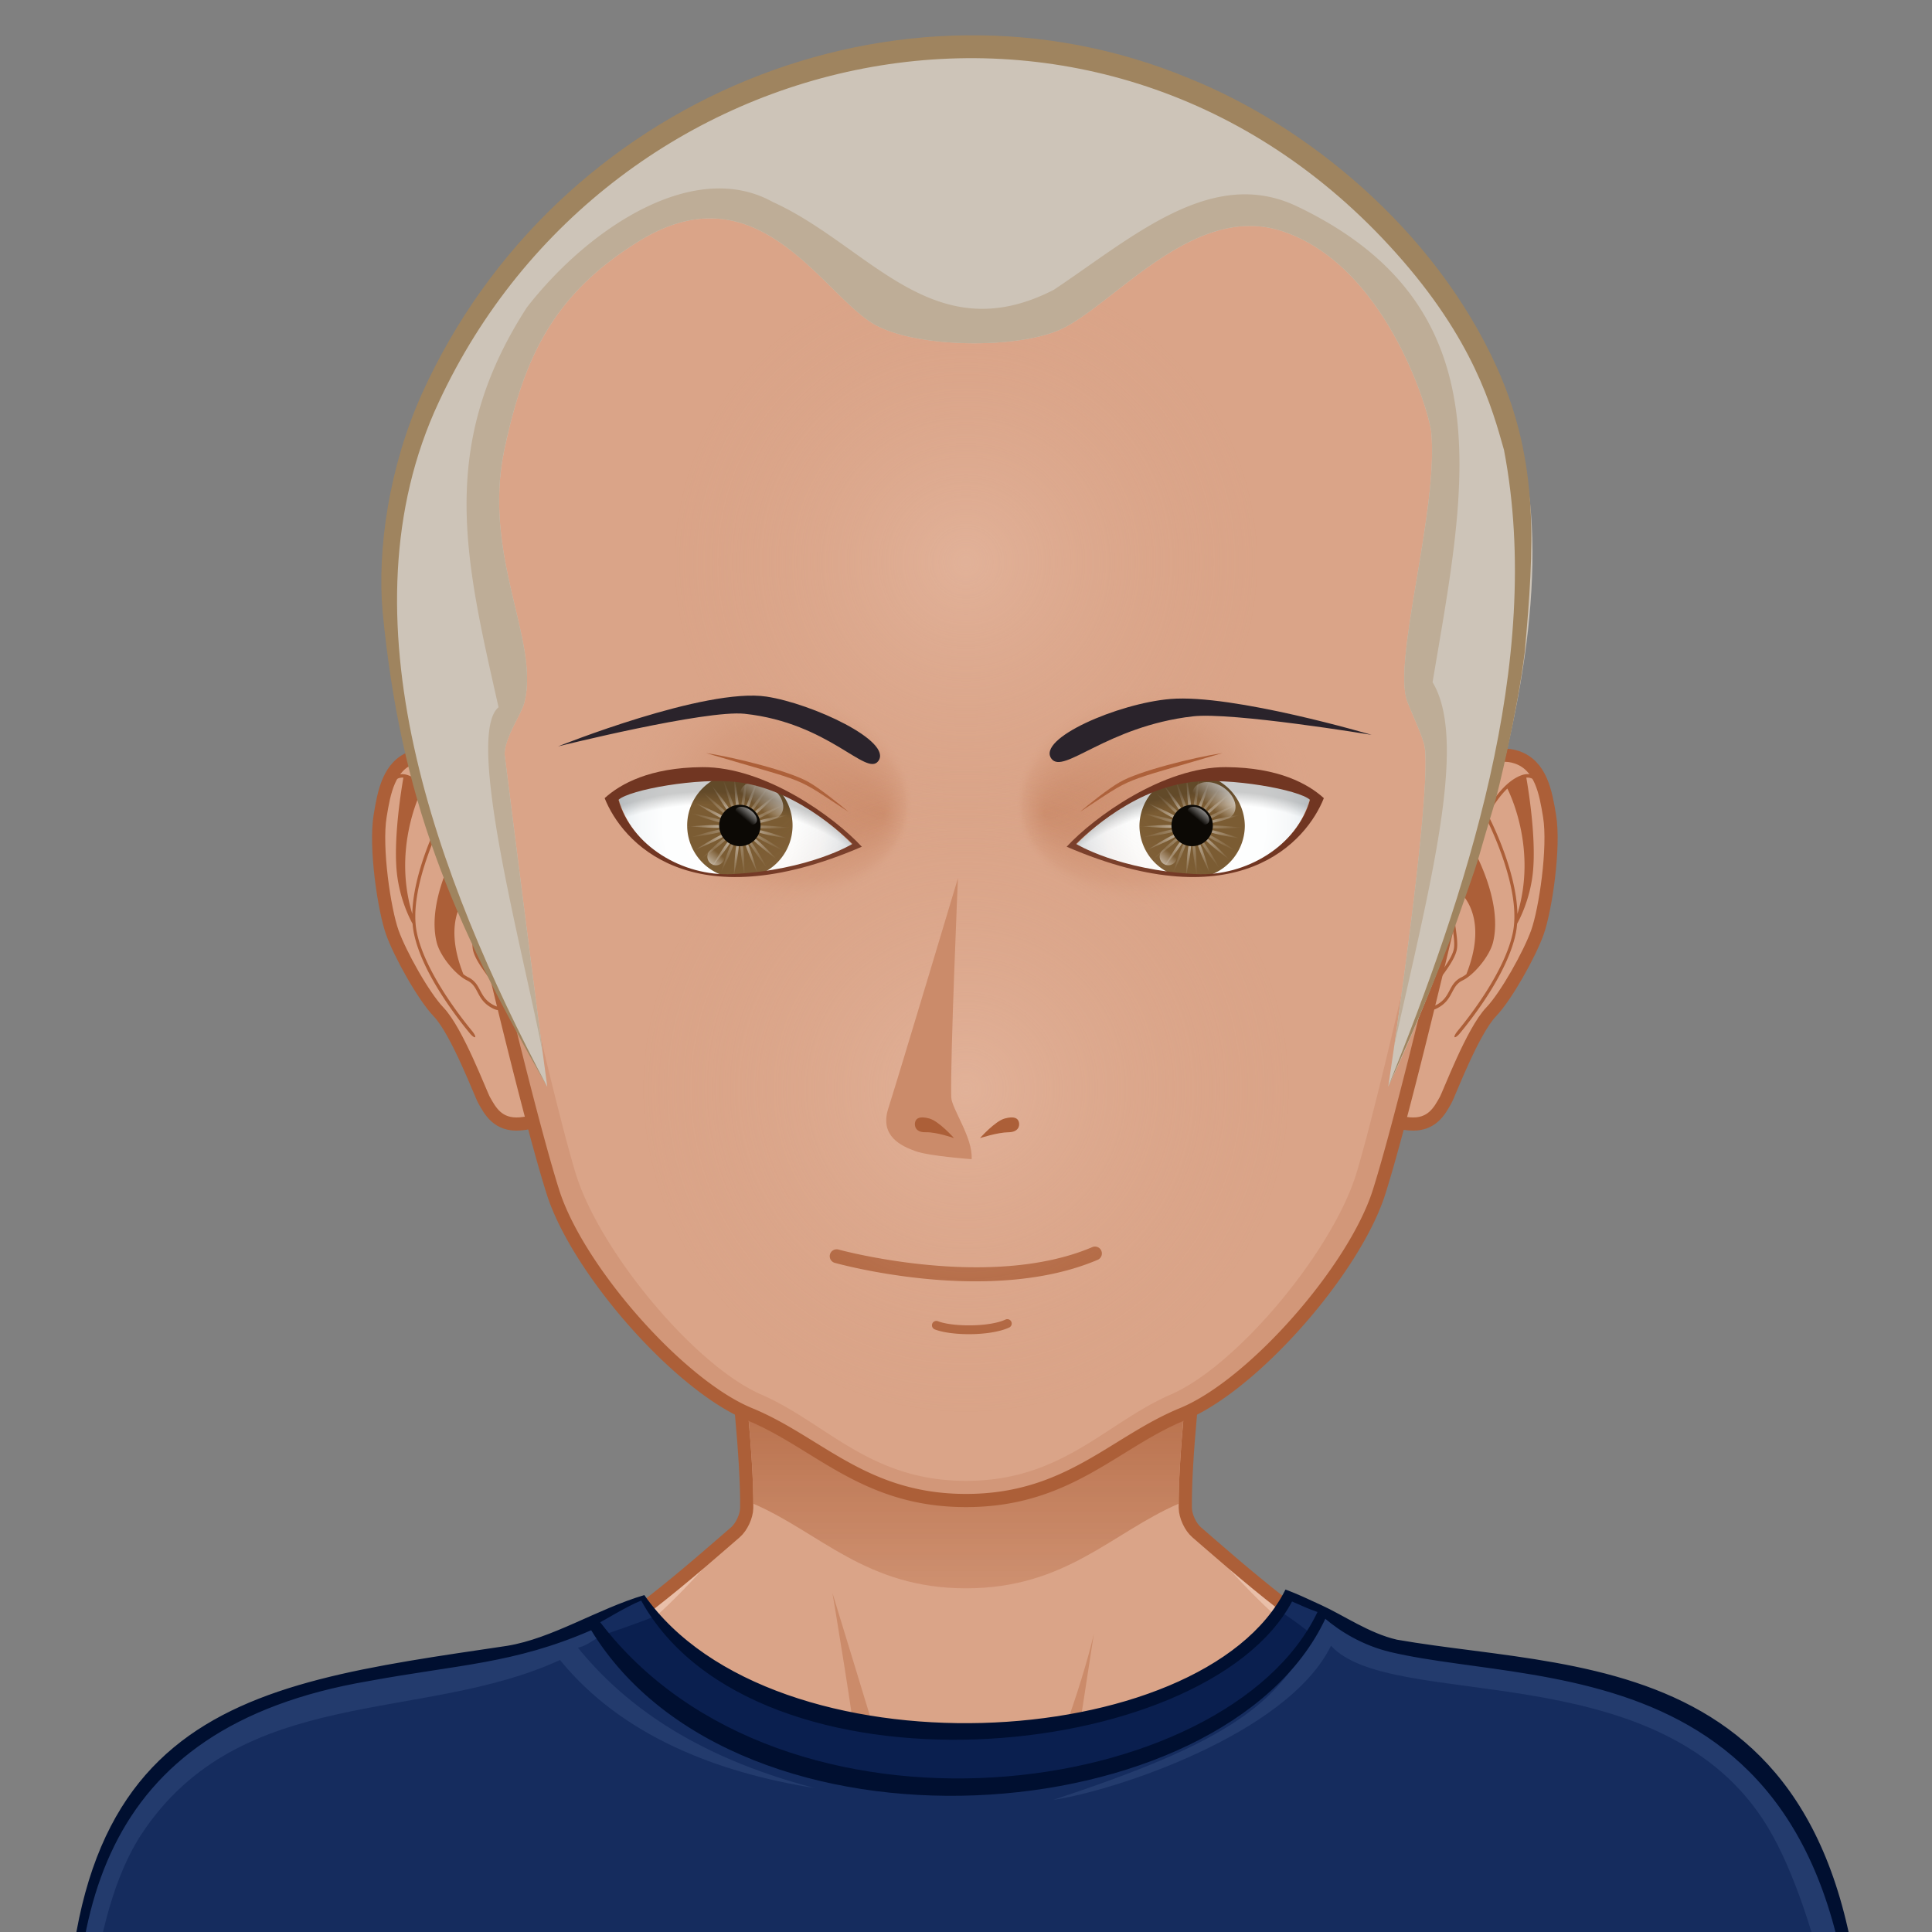 <svg xmlns="http://www.w3.org/2000/svg" viewBox="-10 -10 220 220" style="overflow:hidden!important"><rect x="-10" y="-10" width="220" height="220" fill="#808080" stroke="none"/><defs><radialGradient id="c" cx="-568.659" cy="-521.042" r="59.751" gradientTransform="matrix(.096 -.025 .025 .096 141.281 119.99)" gradientUnits="userSpaceOnUse" class="svga-on-canvas-eyesiris-gradient-left-1"><stop stop-color="#fff" offset="0"/><stop stop-opacity="0" stop-color="#fff" offset="1"/></radialGradient><radialGradient id="r" cx="100" cy="114" r="41" gradientUnits="userSpaceOnUse" class="svga-on-canvas-facehighlight-gradient-single-0"><stop stop-opacity=".5" stop-color="#e9bfa9" offset="0"/><stop stop-opacity="0" stop-color="#daa488" offset=".9"/></radialGradient><radialGradient id="l" cx="-582.833" cy="-519.102" r="59.747" gradientTransform="matrix(.099 .001 -.001 .099 183.113 135.986)" gradientUnits="userSpaceOnUse" class="svga-on-canvas-eyesiris-gradient-right-2"><stop stop-color="#fff" offset="0"/><stop stop-opacity="0" stop-color="#fff" offset="1"/></radialGradient><radialGradient id="b" cx="126.452" cy="84.563" r="15.179" gradientTransform="matrix(-.915 .048 .052 .999 184.433 -6.601)" gradientUnits="userSpaceOnUse" class="svga-on-canvas-eyesback-gradient-left-0"><stop stop-color="#fff" offset="0"/><stop stop-color="#fdfefe" offset=".544"/><stop stop-color="#f6f8f9" offset=".74"/><stop stop-color="#eaeff2" offset=".879"/><stop stop-color="#d9e3e8" offset=".992"/><stop stop-color="#d8e2e7" offset="1"/></radialGradient><radialGradient id="j" cx="126.017" cy="84.585" r="15.179" gradientTransform="matrix(.915 .048 -.052 .999 15.567 -6.601)" gradientUnits="userSpaceOnUse" class="svga-on-canvas-eyesback-gradient-right-0"><stop stop-color="#fff" offset="0"/><stop stop-color="#fdfefe" offset=".544"/><stop stop-color="#f6f8f9" offset=".74"/><stop stop-color="#eaeff2" offset=".879"/><stop stop-color="#d9e3e8" offset=".992"/><stop stop-color="#d8e2e7" offset="1"/></radialGradient><radialGradient id="h" cx="122.781" cy="80.48" fx="136.429" fy="80.114" r="16.914" gradientTransform="matrix(.99 .141 .108 -.761 -53.062 124.379)" gradientUnits="userSpaceOnUse" class="svga-on-canvas-eyesfront-gradient-left-3"><stop stop-color="#cb8b6a" offset="0"/><stop stop-opacity=".3" stop-color="#cb8b6a" offset=".7"/><stop stop-opacity="0" stop-color="#daa488" offset="1"/></radialGradient><radialGradient id="i" cx="70.049" cy="105.782" r="29.51" gradientTransform="translate(-1.941 1.255) scale(1.034)" gradientUnits="userSpaceOnUse" class="svga-on-canvas-eyesfront-gradient-left-4"><stop stop-opacity="0" offset=".95"/><stop stop-opacity=".2" offset="1"/></radialGradient><radialGradient id="p" cx="122.382" cy="80.48" fx="136.03" fy="80.114" r="16.914" gradientTransform="matrix(-.99 .141 -.108 -.761 252.267 124.435)" gradientUnits="userSpaceOnUse" class="svga-on-canvas-eyesfront-gradient-right-3"><stop stop-color="#cb8b6a" offset="0"/><stop stop-opacity=".3" stop-color="#cb8b6a" offset=".7"/><stop stop-opacity="0" stop-color="#daa488" offset="1"/></radialGradient><radialGradient id="q" cx="70.436" cy="105.782" r="29.51" gradientTransform="matrix(-1.034 0 0 1.034 201.941 1.255)" gradientUnits="userSpaceOnUse" class="svga-on-canvas-eyesfront-gradient-right-4"><stop stop-opacity="0" offset=".95"/><stop stop-opacity=".2" offset="1"/></radialGradient><radialGradient id="s" cx="100" cy="54" r="37" gradientUnits="userSpaceOnUse" class="svga-on-canvas-facehighlight-gradient-single-1"><stop stop-opacity=".5" stop-color="#e9bfa9" offset="0"/><stop stop-opacity="0" stop-color="#daa488" offset=".9"/></radialGradient><radialGradient id="d" cx="-582.838" cy="-519.099" r="59.745" gradientTransform="matrix(.099 .001 -.001 .099 131.113 135.986)" gradientUnits="userSpaceOnUse" class="svga-on-canvas-eyesiris-gradient-left-2"><stop stop-color="#fff" offset="0"/><stop stop-opacity="0" stop-color="#fff" offset="1"/></radialGradient><radialGradient id="k" cx="-568.654" cy="-521.042" r="59.752" gradientTransform="matrix(.096 -.025 .025 .096 193.28 119.99)" gradientUnits="userSpaceOnUse" class="svga-on-canvas-eyesiris-gradient-right-1"><stop stop-color="#fff" offset="0"/><stop stop-opacity="0" stop-color="#fff" offset="1"/></radialGradient><linearGradient id="f" x1="127.212" y1="82.296" x2="126.463" y2="83.189" gradientTransform="translate(-52)" gradientUnits="userSpaceOnUse" class="svga-on-canvas-eyesiris-gradient-left-6"><stop stop-color="#fff" offset="0"/><stop stop-opacity="0" stop-color="#fff" offset="1"/></linearGradient><linearGradient id="g" x1="129.636" y1="79.822" x2="127.91" y2="81.879" gradientTransform="translate(-52)" gradientUnits="userSpaceOnUse" class="svga-on-canvas-eyesiris-gradient-left-7"><stop stop-color="#fff" offset="0"/><stop stop-opacity="0" stop-color="#fff" offset="1"/></linearGradient><linearGradient id="e" x1="122.67" y1="88.268" x2="123.606" y2="87.152" gradientTransform="translate(-52)" gradientUnits="userSpaceOnUse" class="svga-on-canvas-eyesiris-gradient-left-5"><stop stop-color="#fff" offset="0"/><stop stop-opacity="0" stop-color="#fff" offset="1"/></linearGradient><linearGradient id="a" x1="100" y1="171" x2="100" y2="127" gradientUnits="userSpaceOnUse" class="svga-on-canvas-chinshadow-gradient-single-0"><stop stop-opacity=".8" stop-color="#cb8b6a" offset="0"/><stop stop-color="#ac5f38" offset=".7"/></linearGradient><linearGradient id="m" x1="122.67" y1="88.268" x2="123.606" y2="87.152" gradientUnits="userSpaceOnUse" class="svga-on-canvas-eyesiris-gradient-right-5"><stop stop-color="#fff" offset="0"/><stop stop-opacity="0" stop-color="#fff" offset="1"/></linearGradient><linearGradient id="n" x1="127.212" y1="82.296" x2="126.463" y2="83.189" gradientUnits="userSpaceOnUse" class="svga-on-canvas-eyesiris-gradient-right-6"><stop stop-color="#fff" offset="0"/><stop stop-opacity="0" stop-color="#fff" offset="1"/></linearGradient><linearGradient id="o" x1="129.636" y1="79.822" x2="127.91" y2="81.879" gradientUnits="userSpaceOnUse" class="svga-on-canvas-eyesiris-gradient-right-7"><stop stop-color="#fff" offset="0"/><stop stop-opacity="0" stop-color="#fff" offset="1"/></linearGradient></defs><path d="M100.5 100.5h-1v-1h1v1z" fill="#cdc4b8"/><path d="M195.417 199.778c-2.196-4.746-8.195-11.779-14.86-13.722-8.239-2.403-26.837-5.308-33.733-6.923-5.528-1.296-16.662-11.294-20.564-14.65-.7-.6-1.273-1.839-1.287-2.76-.139-10.864 4.195-39.724 4.195-39.724H70.833s4.334 28.859 4.193 39.724c-.011.921-.587 2.16-1.285 2.76-3.902 3.356-15.036 13.354-20.564 14.65-6.897 1.615-25.495 4.619-33.733 7.022-6.667 1.942-12.664 8.876-14.86 13.622-3.708 8.008-4.584 22.5-4.584 35h200c0-12.499-.877-26.991-4.583-34.999z" fill="#daa488"/><path d="M159.156 184.058c24.342 3.542 34.586 8.708 37.794 50.721H200c0-12.5-.877-26.992-4.583-35-2.196-4.746-8.195-11.779-14.86-13.722-8.239-2.403-26.837-5.308-33.733-6.923-5.528-1.296-18.242-12.069-21.643-16.35 3.36 4.704 12.791 15.605 21.054 18.46 3.953 1.366 7.245 1.988 12.921 2.814zm-105.39-2.814c8.263-2.854 17.693-13.756 21.054-18.46-3.4 4.28-16.114 15.054-21.643 16.35-6.896 1.615-25.494 4.619-33.733 7.022-6.665 1.942-12.664 8.876-14.86 13.622-3.706 8.008-4.583 22.5-4.583 35h3.05c3.188-41.744 13.475-47.183 37.794-50.721 5.675-.825 8.968-1.447 12.921-2.813z" fill="#e9bfa9"/><path d="M95.646 197.62s-5.074-1.609-7.083-2.379c-10.449-4.009-44.395-6.607-44.395-6.607s35.754 1.419 43.644 2.779c-.458-4.767-3.017-20.004-3.017-20.004s5.149 16.815 6.409 21.057c.674 2.268 4.442 5.154 4.442 5.154zm10.799-1.342c-.089.073-.191.168-.302.268.113-.085.215-.174.302-.268zm-10.799 1.342s2.893 2.992 4.347 3.03c1.91.051 4.828-2.899 6.151-4.104-1.265.957-4.159 1.391-5.31 1.436-1.33.051-5.188-.362-5.188-.362zm21.018-7.519c-1.545.248-4.386.789-4.386.789l2.287-14.89c-.646 3.071-4.474 16.211-8.12 20.278 1.91-1.616 6.158-2.391 8.324-2.704 10.236-1.484 10.232-1.483 41.062-4.94 0 0-29.071-.155-39.167 1.467z" fill="#cb8b6a"/><path d="M195.417 199.778c-2.196-4.746-8.195-11.779-14.86-13.722-8.239-2.403-26.837-5.308-33.733-6.923-5.528-1.296-16.662-11.294-20.564-14.65-.7-.6-1.273-1.839-1.287-2.76-.139-10.864 4.195-39.724 4.195-39.724H70.833s4.334 28.859 4.193 39.724c-.011.921-.587 2.16-1.285 2.76-3.902 3.356-15.036 13.354-20.564 14.65-6.897 1.615-25.495 4.619-33.733 7.022-6.667 1.942-12.664 8.876-14.86 13.622-3.708 8.008-4.584 22.5-4.584 35h200c0-12.499-.877-26.991-4.583-34.999z" fill="none" stroke="#ac5f38" stroke-width="1.5"/><g><path d="M100.002 170.866c11.391 0 16.629-6.36 24.218-9.638-.008-7.932 2.039-23.933 3.282-32.907-16.136-1.852-38.871-1.852-55.006.001 1.243 8.973 3.29 24.972 3.281 32.903 7.593 3.277 12.831 9.641 24.225 9.641z" fill="url(#a)"/></g><g><path d="M111.806 235.888c-19.135 0-41.455-.074-68.233-.229l-23.679-.128c-14.298-.078-15.141-.094-16.887-.094l-4.899.007c-4.571-41.875 14.41-52.87 43.762-56.708 7.789-1.097 15.449-3.097 21.459-6.972 16.327 22.243 64.811 17.562 73.103-.629 1.39.53 2.539 1.215 3.977 1.734 4.666 3.433 11.072 5.836 17.628 6.199 26.008 1.441 44.419 12.996 44.057 54.64.003.165.004 1.175-.013 1.49-12.513 0-17.206.121-27.034.262-13.331.19-29.923.427-63.229.427l-.012.001z" fill="#152c5e"/><path d="M201.055 234.64c-.41-7.385-4.064-28.058-10.36-37.541-12.482-18.805-42.26-12.206-49.132-19.693-4.986 10.159-24.975 16.595-31.594 17.54 19.181-6.36 27.237-10.959 30.42-21.87 6.405 8.33 41.074 1.971 54.717 24.331 3.995 6.547 7.794 27.386 5.949 37.233zM55.811 177.628c1.357-.315 2.034-1.249 3.381-1.614l-1.426-1.891c-9.049 7.052-42.909 2.645-54.519 24.036-3.659 6.741-6.127 22.788-4.192 36.439.537-8.384.799-26.314 7.095-35.798 11.324-17.06 31.974-12.553 47.619-19.775 6.983 8.6 17.888 12.828 28.984 14.577-13.921-3.631-21.903-9.762-26.942-15.974z" fill="#233b6d"/><path d="M135.31 173.244c-5.532 11.514-47.35 24.923-70.93.879-1.466.622-5.852 2.112-5.852 2.112 17.176 23.386 67.511 23.534 80.909-.114-.059-.023-2.765-2.185-4.127-2.877z" fill="#0a1f4f"/><path d="M136.38 171.002c-9.413 18.822-58.397 21.485-73.012.632-5.337 1.578-10.469 4.941-15.636 5.782-30.92 4.605-53.778 6.919-49.732 58.136 9.94 0-6.611-.065 45.571.215 123.59.71 119.562-.461 158.606-.461.029-.14.015-1.452.021-1.596 2.096-56.436-30.852-53.104-53.12-56.995-3.144-.718-6.066-2.773-8.635-3.945-1.419-.649-2.625-1.232-4.063-1.768zm-73.366 1.263c12.974 23.392 64.219 18.699 74.113.101 1.2.504 1.507.704 2.898 1.197-10.248 21.489-60.942 28.337-81.677 1.163.146-.041 3.204-1.913 4.666-2.461zM-.845 234.778c-2.421-26.431 1.797-48.043 32.78-53.345 10.276-1.896 16.557-1.962 25.384-5.794 16.763 27.405 72.098 23.158 83.598-1.305 1.652 1.409 4.228 3.03 7.405 3.785 18.098 4.299 54.838-.894 52.898 56.658-54.057-.702-98.865-2.344-202.065.001z" fill="#000f30"/></g><g><path d="M47.001 83.231c-1.376-2.453-5.638-8.48-9.98-7.003-2.749.935-3.293 3.993-3.735 6.693-.588 3.591.471 10.694 1.389 13.26.881 2.467 3.533 7.23 5.264 9.045 2.13 2.225 4.775 9.324 5.194 10.061.66 1.162 1.536 2.911 4.122 2.692 2.853-.244 4.584-1.85 5.856-2.121 3.142-.666-4.529-26.242-8.11-32.627z" fill="#daa488" stroke="#ac5f38" stroke-width="1.5"/><path d="M44.197 98.104c-.132-.581.007-1.56.142-2.504.124-.861.24-1.675.169-2.251-.267-2.154-1.773-6.249-2.757-8.467-1.132-2.554-2.963-5.77-5.262-6.599-.95-.343-1.575.067-1.938.484-.266.305-.325.665-.238.707.086.042.285-.254.572-.535a1.3 1.3 0 0 1 1.051-.385c-.19 1.073-1.167 6.883-.744 10.845.333 3.115 1.593 5.442 1.79 5.791.029.367.077.726.148 1.075.929 4.547 4.971 9.717 6.378 11.409.259.313.531.497.598.423.066-.076-.094-.387-.353-.7-1.388-1.679-5.391-6.831-6.289-11.218-.952-4.656 2.318-11.556 3.048-13.017.371.685.687 1.344.93 1.893.19.431.402.936.619 1.479-.429.762-3.434 6.32-2.338 10.767.406 1.641 2.235 3.755 3.447 4.333.667.32.919.797 1.209 1.349.336.64.718 1.365 1.828 1.892.225.108.429.151.61.151.313 0 .551-.135.725-.293.018.28.017.64.009.97-.012.431.042.783.137.791.094.008.196-.332.207-.76.016-.526.013-1.177-.072-1.488-.248-.917-1.008-1.953-1.813-3.048-.789-1.082-1.607-2.195-1.813-3.094zm-7.247-4.031c-2.177-7.139.656-13.3 1.144-14.28.85.822 1.6 1.919 2.21 2.995-.444.858-3.263 6.483-3.354 11.285zm9.391 10.442c-1.004-.475-1.339-1.115-1.666-1.733-.293-.559-.598-1.136-1.369-1.505a3.595 3.595 0 0 1-.542-.343c-2.486-6.263.272-9.001.963-9.562.211.766.369 1.468.439 2.031.063.517-.052 1.339-.167 2.134-.142.985-.286 2.004-.137 2.664.226.982 1.069 2.131 1.884 3.242.723.986 1.466 2.003 1.721 2.832-.108.164-.45.561-1.126.24z" fill="#ac5f38"/><path d="M152.736 83.231c1.377-2.453 5.639-8.48 9.98-7.003 2.75.935 3.293 3.993 3.736 6.693.588 3.591-.471 10.694-1.389 13.26-.881 2.467-3.533 7.23-5.266 9.045-2.129 2.225-4.775 9.324-5.193 10.061-.658 1.162-1.535 2.911-4.121 2.692-2.854-.244-4.584-1.85-5.857-2.121-3.142-.666 4.53-26.242 8.11-32.627z" fill="#daa488" stroke="#ac5f38" stroke-width="1.5"/><path d="M153.727 101.196c-.805 1.096-1.564 2.131-1.813 3.048-.086.311-.088.962-.072 1.488.012.428.113.768.207.76s.148-.36.137-.791c-.008-.331-.008-.69.01-.97.174.158.412.293.725.293.182 0 .385-.043.609-.151 1.109-.526 1.492-1.252 1.828-1.892.289-.552.543-1.028 1.209-1.349 1.213-.578 3.041-2.692 3.447-4.333 1.096-4.447-1.908-10.005-2.338-10.767.217-.544.43-1.049.619-1.479a27.35 27.35 0 0 1 .93-1.893c.73 1.46 4 8.361 3.049 13.017-.896 4.387-4.9 9.539-6.289 11.218-.258.313-.418.624-.352.7.066.074.338-.109.598-.423 1.406-1.692 5.449-6.862 6.379-11.409.07-.35.117-.708.146-1.075.197-.349 1.459-2.676 1.791-5.791.422-3.961-.555-9.772-.744-10.845.473-.042.814.156 1.051.385.287.281.486.577.572.535.086-.042.027-.402-.238-.707-.363-.417-.988-.827-1.938-.484-2.299.83-4.131 4.045-5.262 6.599-.984 2.218-2.49 6.313-2.758 8.467-.072.576.045 1.39.17 2.251.135.945.273 1.924.141 2.504-.205.901-1.023 2.014-1.814 3.094zm5.707-18.409c.611-1.075 1.361-2.173 2.211-2.995.488.98 3.32 7.141 1.145 14.28-.093-4.801-2.911-10.426-3.356-11.285zm-7.164 21.488c.254-.829.998-1.846 1.721-2.832.816-1.111 1.658-2.26 1.885-3.242.148-.66.004-1.679-.137-2.664-.115-.795-.23-1.617-.166-2.134.068-.563.227-1.266.438-2.031.691.561 3.449 3.299.965 9.562-.191.14-.375.263-.543.343-.771.369-1.074.946-1.369 1.505-.326.618-.662 1.258-1.666 1.733-.677.321-1.019-.076-1.128-.24z" fill="#ac5f38"/><path d="M100.002.867C66.384.92 39.082 28.536 39.134 62.56a62.463 62.463 0 0 0 2.002 15.634h.001c.012.054 8.12 35.809 11.82 47.522 2.775 8.787 14.288 21.989 22.398 25.322 7.826 3.217 13.039 9.828 24.646 9.828s16.82-6.611 24.646-9.828c8.11-3.333 19.624-16.535 22.398-25.322 3.7-11.713 11.809-47.468 11.819-47.522h.002a62.422 62.422 0 0 0 2.002-15.634C160.923 28.536 133.62.92 100.002.867z" fill="#daa488"/><path d="M140.727 16.737c10.424 11.164 16.867 26.574 16.844 43.586a65.852 65.852 0 0 1-1.894 15.634h-.001c-.011.054-7.681 35.809-11.18 47.522-2.623 8.788-13.515 21.989-21.184 25.322-7.403 3.216-12.333 9.829-23.31 9.829-10.978 0-15.908-6.613-23.309-9.829-7.671-3.333-18.56-16.534-21.184-25.322-3.5-11.713-11.168-47.468-11.18-47.522h-.001a65.756 65.756 0 0 1-1.894-15.634c-.025-17.011 6.418-32.419 16.84-43.583a61.721 61.721 0 0 0-20.14 45.82 62.463 62.463 0 0 0 2.002 15.634h.001c.012.054 8.12 35.809 11.82 47.522 2.775 8.787 14.288 21.989 22.398 25.322 7.826 3.217 13.039 9.828 24.646 9.828s16.82-6.611 24.646-9.828c8.11-3.333 19.624-16.535 22.398-25.322 3.7-11.713 11.809-47.468 11.819-47.522h.002a62.422 62.422 0 0 0 2.002-15.634 61.707 61.707 0 0 0-20.141-45.823z" fill="#d29779"/><path d="M100.002.867C66.384.92 39.082 28.536 39.134 62.56a62.463 62.463 0 0 0 2.002 15.634h.001c.012.054 8.12 35.809 11.82 47.522 2.775 8.787 14.288 21.989 22.398 25.322 7.826 3.217 13.039 9.828 24.646 9.828s16.82-6.611 24.646-9.828c8.11-3.333 19.624-16.535 22.398-25.322 3.7-11.713 11.809-47.468 11.819-47.522h.002a62.422 62.422 0 0 0 2.002-15.634C160.923 28.536 133.62.92 100.002.867z" fill="none" stroke="#ac5f38" stroke-width="1.5"/><path d="M100.34 141.925c-1.526 0-2.998-.193-3.9-.547a.5.5 0 0 1 .365-.931c1.664.653 5.855.676 7.704-.193a.5.5 0 0 1 .426.904c-1.12.526-2.891.767-4.595.767zm14.685-8.481a.786.786 0 0 0-.618-1.444c-11.666 4.992-28.742.338-28.912.292a.786.786 0 1 0-.422 1.514c.463.128 7.692 2.1 16.034 2.1 4.62-.001 9.578-.605 13.918-2.462z" fill="#ac5f38"/><path d="M60.432 80.957c1.226-1.179 9.091-2.674 13.631-2.075 7.183.947 13 7.285 13 7.285s-4.836 3.083-13.61 3.56c-5.78.315-11.593-3.418-13.021-8.77z" fill="url(#b)"/><path d="M80.25 84a6 6 0 0 1-12 0 6 6 0 0 1 12 0z" fill="#7b5c33"/><path d="m73.328 78.066-.071.009.085.406c-.006-.137-.009-.277-.014-.415zm.013.414c.07 1.972.185 3.729.517 4.364.175-.696-.123-2.43-.517-4.364zm.518 4.365c-.043.167-.108.281-.208.319-.1.038-.226-.006-.368-.103.041.167.037.297-.036.378-.072.081-.201.101-.373.078.113.13.171.249.146.353-.027.104-.134.182-.293.242.159.063.266.141.291.245.025.104-.033.223-.145.352.17-.021.301.001.371.082.071.081.075.212.035.379.141-.097.265-.139.365-.1.101.038.166.152.206.32.081-.152.171-.249.28-.26.104-.014.216.059.329.188.001-.172.037-.299.127-.36.088-.061.219-.049.379.013-.078-.152-.105-.281-.055-.377.05-.095.173-.146.344-.166-.141-.099-.227-.2-.225-.308 0-.108.084-.209.227-.306-.17-.021-.291-.072-.342-.167-.049-.095-.022-.225.058-.377-.162.06-.292.072-.38.011-.089-.061-.125-.188-.125-.36-.112.128-.224.199-.33.185-.108-.014-.199-.108-.278-.261zm.607.075c.479-.535 1.021-2.209 1.57-4.104-.854 1.777-1.569 3.386-1.57 4.104zm1.569-4.104c.06-.122.121-.246.178-.37-.021-.007-.042-.017-.063-.026-.038.133-.076.266-.115.396zm-1.063 4.454c.672-.252 1.931-1.483 3.297-2.905-1.581 1.176-2.963 2.269-3.297 2.905zm3.297-2.905.305-.225c-.014-.018-.03-.033-.042-.049-.087.09-.174.183-.263.274zm-3.015 3.449c.713.088 2.4-.417 4.272-1.041-1.948.308-3.678.633-4.272 1.041zm4.272-1.04.337-.052-.014-.057-.323.109zm-4.273 1.653c.59.412 2.318.747 4.262 1.063-1.865-.633-3.548-1.148-4.262-1.063zm4.263 1.063c.095.033.191.067.285.098a.454.454 0 0 0 .012-.05 18.227 18.227 0 0 1-.297-.048zm-4.551-.52c.333.637 1.708 1.738 3.282 2.924-1.359-1.43-2.609-2.668-3.282-2.924zm3.283 2.922.179.189.03-.032c-.07-.052-.142-.105-.209-.157zm-3.788-2.575c-.003.719.703 2.331 1.547 4.113-.539-1.897-1.07-3.575-1.547-4.113zm1.547 4.114c.021.075.043.152.063.229l.039-.014a8.622 8.622 0 0 0-.102-.215zm-2.156-4.042c-.336.637-.461 2.39-.542 4.361.404-1.93.713-3.663.542-4.361zm-.542 4.361c-.017.075-.031.151-.047.228.014.003.025.003.039.005l.008-.233zm-.029-4.581c-.596.407-1.521 1.904-2.508 3.61 1.254-1.52 2.334-2.912 2.508-3.61zm-2.508 3.61-.162.193.038.024.124-.217zm2.103-4.069c-.716.083-2.231.978-3.898 2.029 1.818-.762 3.418-1.491 3.898-2.029zm-3.899 2.031-.263.11c.006.013.015.027.023.04.081-.049.161-.1.24-.15zm3.752-2.628c-.671-.257-2.429-.168-4.395-.011 1.964.168 3.722.265 4.395.011zm-4.395-.011a38.67 38.67 0 0 0-.323-.029c0 .019-.002.038 0 .056l.323-.027zm4.542-.583c-.473-.539-2.069-1.277-3.881-2.051 1.659 1.06 3.169 1.964 3.881 2.051zm-3.881-2.051a43.261 43.261 0 0 0-.315-.201.71.71 0 0 1-.029.055c.116.049.232.097.344.146zm4.29 1.593c-.169-.698-1.241-2.094-2.485-3.623.976 1.712 1.893 3.213 2.485 3.623zm-2.485-3.623c-.067-.115-.132-.232-.199-.349l-.056.039c.084.103.172.207.255.31z" fill="url(#c)" opacity=".7" transform="translate(.25)"/><path d="m74.886 78.086-.07-.01-.024.414c.03-.134.063-.27.094-.404zm-.095.403c-.442 1.922-.787 3.649-.629 4.35.349-.628.509-2.38.629-4.35zm-.63 4.35c-.084.15-.176.243-.283.254-.106.01-.216-.064-.327-.195-.004.171-.042.297-.133.356-.09.059-.221.045-.38-.021.076.155.101.285.049.378-.053.094-.176.142-.345.158.137.101.22.204.217.312-.002.107-.089.207-.231.302.169.024.29.079.337.174.048.096.018.225-.064.375.161-.057.292-.065.379-.002.087.063.12.19.116.363.117-.125.229-.196.337-.179.105.014.194.113.27.268.045-.167.113-.279.216-.315.101-.036.225.01.363.111-.036-.167-.029-.299.044-.378.073-.079.205-.096.376-.072-.111-.132-.168-.251-.138-.355.028-.104.136-.18.299-.237-.16-.064-.263-.145-.288-.25-.023-.105.037-.223.154-.349-.172.016-.301-.006-.37-.088-.07-.082-.072-.214-.028-.379-.142.094-.268.134-.367.093-.103-.041-.165-.156-.203-.324zm.568.231c.601-.394 1.557-1.871 2.578-3.558-1.285 1.495-2.391 2.863-2.578 3.558zm2.578-3.559c.089-.102.18-.206.268-.311-.019-.013-.036-.028-.055-.042-.071.119-.142.238-.213.353zm-2.18 4.027c.715-.07 2.25-.934 3.937-1.953-1.833.727-3.45 1.425-3.937 1.953zm3.936-1.954.354-.138c-.01-.021-.021-.04-.028-.059-.108.066-.216.133-.326.197zm-3.804 2.553c.666.27 2.426.218 4.395.101-1.961-.208-3.716-.342-4.395-.101zm4.395.1.339.037.002-.058-.341.021zm-4.554.492c.462.551 2.046 1.321 3.842 2.129-1.639-1.095-3.131-2.027-3.842-2.129zm3.841 2.129c.083.057.167.114.25.168a1.01 1.01 0 0 0 .025-.045c-.09-.039-.184-.081-.275-.123zm-4.261-1.679c.156.701 1.2 2.12 2.414 3.674-.943-1.734-1.83-3.254-2.414-3.674zm2.414 3.671.125.229c.012-.009.024-.016.037-.024l-.162-.205zm-2.991-3.467c-.188.693.076 2.433.43 4.373-.031-1.972-.109-3.73-.43-4.373zm.429 4.373c.001.078.003.158.003.238.014-.002.027-.004.041-.004a19.229 19.229 0 0 0-.044-.234zm-1.036-4.462c-.49.528-1.064 2.189-1.652 4.072.889-1.759 1.637-3.353 1.652-4.072zm-1.653 4.072-.104.208.036.015.068-.223zM73 84.934c-.68.239-1.962 1.446-3.357 2.838 1.607-1.144 3.009-2.209 3.357-2.838zm-3.356 2.838-.205.145c.01.011.02.02.029.032.057-.059.117-.117.176-.177zm3.084-3.387c-.713-.104-2.407.368-4.291.952 1.955-.266 3.688-.556 4.291-.952zm-4.291.954c-.092.013-.187.024-.283.039a.32.32 0 0 0 .013.044c.091-.026.181-.056.27-.083zm4.304-1.567c-.582-.423-2.303-.792-4.242-1.149 1.854.671 3.526 1.22 4.242 1.149zm-4.242-1.149-.305-.112-.015.054.32.058zm4.539.612c-.318-.643-1.668-1.769-3.219-2.986 1.328 1.455 2.553 2.719 3.219 2.986zm-3.22-2.985-.251-.275-.042.046c.099.076.198.152.293.229zm3.733 2.649c.017-.718-.656-2.344-1.464-4.142.5 1.906.998 3.593 1.464 4.142zm-1.464-4.142-.101-.389a1.17 1.17 0 0 0-.063.023l.164.366z" fill="url(#d)" opacity=".4" transform="translate(.25)"/><path d="M76.604 84a2.352 2.352 0 1 1-4.707 0 2.353 2.353 0 1 1 4.707 0z" fill="#7b5c33"/><path d="M76.604 84a2.352 2.352 0 1 1-4.707 0 2.353 2.353 0 1 1 4.707 0z" opacity=".9"/><path d="M70.717 86.748a.981.981 0 1 1 1.091 1.63.981.981 0 0 1-1.091-1.63z" fill="url(#e)" opacity=".5" transform="translate(.25)"/><path d="M75.86 83.672c-.251.374-.969.331-1.606-.096-.638-.427-.95-1.078-.7-1.451v-.001c.25-.374.969-.331 1.605.097.639.426.951 1.076.701 1.451z" fill="url(#f)" opacity=".5" transform="translate(.25)"/><path d="M78.716 82.673c-.568.873-2.036.925-3.275.117-1.24-.808-1.784-2.17-1.215-3.043.568-.872 2.036-.924 3.275-.117 1.239.809 1.783 2.172 1.215 3.043z" fill="url(#g)" opacity=".75" transform="translate(.25)"/><g><path d="M55.132 85c0 13.808 12.668 20.999 18 20.999 9.94 0 18-7.191 18-20.999 0-13.809-8.06-25.001-18-25.001s-18 11.192-18 25.001zm5.3-4.043c1.226-1.179 9.091-2.674 13.631-2.075 7.183.947 13 7.285 13 7.285s-4.836 3.083-13.61 3.56c-5.78.315-11.593-3.418-13.021-8.77z" fill="#daa488"/><path d="M73.981 93.592c9.412 2.223 18.451-1.61 20.194-8.565 1.738-6.956-4.478-14.395-13.892-16.622-9.414-2.224-18.453 1.609-20.195 8.565-1.738 6.957 4.476 14.395 13.893 16.622zM60.432 80.957c1.226-1.179 9.091-2.674 13.631-2.075 7.183.947 13 7.285 13 7.285s-4.836 3.083-13.61 3.56c-5.78.315-11.593-3.418-13.021-8.77z" fill="url(#h)"/><path d="M60.432 80.957c1.226-1.179 9.091-2.674 13.631-2.075 7.183.947 13 7.285 13 7.285s-4.836 3.083-13.61 3.56c-5.78.315-11.593-3.418-13.021-8.77z" fill="url(#i)"/><path d="M86.632 82.458c-6.502-4.251-4.054-3.09-16.23-6.703 3.344.5 9.572 2.066 11.707 3.32 1.163.654 3.523 2.509 4.523 3.383z" fill="#ac5f38"/><path d="M58.853 80.886c1.947 4.926 9.734 13.961 29.285 5.533-3.097-3.36-11.005-9.113-18.159-9.063-5.993.041-9.342 1.909-11.126 3.53zm1.579.188c1.226-1.137 9.091-2.58 13.631-2.001 7.183.913 13 7.026 13 7.026s-4.836 2.974-13.61 3.434c-5.78.303-11.593-3.297-13.021-8.459z" fill="#713622"/></g><g><path d="M139.169 80.957c-1.226-1.179-9.091-2.674-13.631-2.075-7.183.947-13 7.285-13 7.285s4.836 3.083 13.61 3.56c5.78.315 11.592-3.418 13.021-8.77z" fill="url(#j)"/><path d="M131.75 84a6 6 0 0 1-12 0 6.001 6.001 0 0 1 12 0z" fill="#7b5c33"/><path d="m125.328 78.066-.071.009c.029.135.058.271.085.406-.006-.137-.009-.277-.014-.415zm.013.414c.069 1.972.185 3.729.518 4.364.174-.696-.124-2.43-.518-4.364zm.517 4.365c-.042.167-.108.281-.207.319-.101.038-.226-.006-.367-.103.04.167.036.297-.036.378-.072.081-.201.101-.372.078.112.13.171.249.146.353-.028.104-.134.182-.293.242.158.063.265.141.29.245.025.104-.032.223-.145.352.17-.021.3.001.37.082.071.081.075.212.035.379.141-.097.266-.139.365-.1.102.038.166.152.206.32.08-.152.172-.249.279-.26.105-.014.217.059.329.188.002-.172.037-.299.128-.36.087-.061.219-.049.379.013-.078-.152-.104-.281-.056-.377.051-.095.174-.146.345-.166-.141-.099-.228-.2-.225-.308-.001-.108.084-.209.227-.306-.171-.021-.291-.072-.342-.167-.05-.095-.022-.225.057-.377-.161.06-.291.072-.38.011s-.124-.188-.125-.36c-.111.128-.224.199-.33.185-.107-.014-.198-.108-.278-.261zm.608.075c.479-.535 1.021-2.209 1.569-4.104-.853 1.777-1.567 3.386-1.569 4.104zm1.569-4.104c.06-.122.121-.246.179-.37-.021-.007-.042-.017-.063-.026l-.116.396zm-1.063 4.454c.673-.252 1.932-1.483 3.298-2.905-1.582 1.176-2.963 2.269-3.298 2.905zm3.298-2.905.305-.225c-.015-.018-.03-.033-.042-.049-.088.09-.175.183-.263.274zm-3.015 3.449c.713.088 2.399-.417 4.271-1.041-1.948.308-3.678.633-4.271 1.041zm4.271-1.04.337-.052-.014-.057-.323.109zm-4.273 1.653c.591.412 2.318.747 4.263 1.063-1.866-.633-3.549-1.148-4.263-1.063zm4.263 1.063c.095.033.19.067.285.098a.92.92 0 0 0 .013-.05 15.38 15.38 0 0 1-.298-.048zm-4.551-.52c.332.637 1.708 1.738 3.282 2.924-1.358-1.43-2.609-2.668-3.282-2.924zm3.283 2.922.178.189c.01-.012.02-.021.031-.032-.07-.052-.142-.105-.209-.157zm-3.787-2.575c-.003.719.702 2.331 1.547 4.113-.54-1.897-1.071-3.575-1.547-4.113zm1.547 4.114c.021.075.043.152.063.229a.474.474 0 0 1 .039-.014 49.358 49.358 0 0 0-.102-.215zm-2.157-4.042c-.336.637-.461 2.39-.542 4.361.404-1.93.713-3.663.542-4.361zm-.542 4.361c-.017.075-.031.151-.047.228.014.003.024.003.039.005l.008-.233zm-.03-4.581c-.596.407-1.521 1.904-2.508 3.61 1.255-1.52 2.334-2.912 2.508-3.61zm-2.508 3.61c-.052.063-.107.13-.161.193.013.008.024.014.037.024l.124-.217zm2.103-4.069c-.716.083-2.23.978-3.897 2.029 1.818-.762 3.418-1.491 3.897-2.029zm-3.897 2.031c-.087.036-.175.072-.263.11a.273.273 0 0 0 .023.04l.24-.15zm3.752-2.628c-.672-.257-2.43-.168-4.396-.011 1.965.168 3.722.265 4.396.011zm-4.396-.011-.322-.029c-.001.019-.003.038-.001.056l.323-.027zm4.543-.583c-.474-.539-2.069-1.277-3.882-2.051 1.659 1.06 3.169 1.964 3.882 2.051zm-3.882-2.051-.315-.201a1.399 1.399 0 0 1-.028.055c.115.049.232.097.343.146zm4.29 1.593c-.169-.698-1.241-2.094-2.485-3.623.976 1.712 1.893 3.213 2.485 3.623zm-2.485-3.623a19.685 19.685 0 0 1-.198-.349l-.057.039c.085.103.172.207.255.31z" fill="url(#k)" opacity=".7" transform="translate(-.25)"/><path d="m126.886 78.086-.07-.01-.024.414c.029-.134.062-.27.094-.404zm-.095.403c-.443 1.922-.787 3.649-.63 4.35.35-.628.51-2.38.63-4.35zm-.63 4.35c-.084.15-.177.243-.283.254-.106.01-.216-.064-.327-.195-.004.171-.042.297-.133.356-.09.059-.221.045-.38-.021.075.155.101.285.049.378-.054.094-.176.142-.346.158.138.101.22.204.217.312-.002.107-.089.207-.23.302.17.024.289.079.337.174.048.096.018.225-.064.375.162-.057.293-.065.38-.002.087.063.12.19.115.363.117-.125.229-.196.337-.179.105.014.194.113.27.268.046-.167.113-.279.216-.315.101-.036.226.01.363.111-.035-.167-.028-.299.045-.378.072-.079.204-.096.375-.072-.11-.132-.168-.251-.138-.355.027-.104.136-.18.299-.237-.159-.064-.263-.145-.288-.25-.022-.105.038-.223.154-.349-.172.016-.302-.006-.37-.088-.07-.082-.072-.214-.027-.379-.143.094-.269.134-.368.093-.102-.041-.166-.156-.203-.324zm.568.231c.601-.394 1.557-1.871 2.578-3.558-1.285 1.495-2.391 2.863-2.578 3.558zm2.578-3.559c.089-.102.18-.206.269-.311-.02-.013-.037-.028-.056-.042-.071.119-.142.238-.213.353zm-2.18 4.027c.715-.07 2.249-.934 3.937-1.953-1.833.727-3.45 1.425-3.937 1.953zm3.936-1.954.354-.138c-.01-.021-.021-.04-.028-.059-.108.066-.216.133-.326.197zm-3.804 2.553c.666.27 2.426.218 4.396.101-1.963-.208-3.717-.342-4.396-.101zm4.395.1.339.037.002-.058-.341.021zm-4.554.492c.463.551 2.046 1.321 3.842 2.129-1.639-1.095-3.131-2.027-3.842-2.129zm3.841 2.129c.082.057.167.114.25.168a.328.328 0 0 0 .024-.045 15.678 15.678 0 0 1-.274-.123zm-4.26-1.679c.155.701 1.199 2.12 2.413 3.674-.943-1.734-1.829-3.254-2.413-3.674zm2.414 3.671.124.229a.337.337 0 0 1 .037-.024c-.054-.068-.11-.138-.161-.205zm-2.992-3.467c-.188.693.076 2.433.43 4.373-.031-1.972-.109-3.73-.43-4.373zm.429 4.373c.001.078.003.158.003.238.015-.002.026-.004.04-.004a9.592 9.592 0 0 0-.043-.234zm-1.037-4.462c-.489.528-1.064 2.189-1.652 4.072.89-1.759 1.637-3.353 1.652-4.072zm-1.652 4.072-.104.208.035.015.069-.223zM125 84.934c-.68.239-1.961 1.446-3.356 2.838 1.606-1.144 3.008-2.209 3.356-2.838zm-3.356 2.838-.205.145c.01.011.02.02.029.032.057-.059.118-.117.176-.177zm3.084-3.387c-.713-.104-2.406.368-4.29.952 1.954-.266 3.688-.556 4.29-.952zm-4.29.954c-.093.013-.188.024-.283.039l.013.044c.09-.026.18-.056.27-.083zm4.303-1.567c-.582-.423-2.303-.792-4.242-1.149 1.854.671 3.526 1.22 4.242 1.149zm-4.242-1.149-.305-.112a.752.752 0 0 0-.015.054l.32.058zm4.539.612c-.318-.643-1.669-1.769-3.22-2.986 1.329 1.455 2.554 2.719 3.22 2.986zm-3.22-2.985-.251-.275-.043.046c.099.076.2.152.294.229zm3.733 2.649c.017-.718-.656-2.344-1.464-4.142.501 1.906.998 3.593 1.464 4.142zm-1.464-4.142-.102-.389a1.17 1.17 0 0 0-.063.023l.165.366z" fill="url(#l)" opacity=".4" transform="translate(-.25)"/><path d="M128.104 84a2.353 2.353 0 1 1-4.706 0 2.353 2.353 0 0 1 4.706 0z" fill="#7b5c33"/><path d="M128.104 84a2.353 2.353 0 1 1-4.706 0 2.353 2.353 0 0 1 4.706 0z" opacity=".9"/><path d="M122.718 86.748a.98.98 0 1 1 1.09 1.628.98.98 0 0 1-1.09-1.628z" fill="url(#m)" opacity=".5" transform="translate(-.25)"/><path d="M127.859 83.672c-.251.374-.969.331-1.605-.096-.638-.427-.95-1.078-.7-1.451l.001-.001c.25-.374.969-.331 1.605.097.638.426.95 1.076.699 1.451z" fill="url(#n)" opacity=".5" transform="translate(-.25)"/><path d="M130.717 82.673c-.569.873-2.036.925-3.276.117-1.239-.808-1.784-2.17-1.215-3.043.568-.872 2.035-.924 3.275-.117 1.239.809 1.783 2.172 1.216 3.043z" fill="url(#o)" opacity=".75" transform="translate(-.25)"/><g><path d="M126.469 59.999c-9.94 0-18 11.193-18 25.001 0 13.808 8.06 20.999 18 20.999 7.201 0 18-7.191 18-20.999 0-13.809-8.06-25.001-18-25.001zm-.321 29.728c-8.774-.476-13.61-3.56-13.61-3.56s5.817-6.338 13-7.285c4.54-.6 12.405.896 13.631 2.075-1.429 5.352-7.241 9.085-13.021 8.77z" fill="#daa488"/><path d="M139.512 76.971c-1.742-6.956-10.781-10.79-20.195-8.565-9.414 2.227-15.63 9.666-13.892 16.622 1.743 6.955 10.782 10.788 20.194 8.565 9.417-2.228 15.632-9.666 13.893-16.622zm-13.364 12.756c-8.774-.476-13.61-3.56-13.61-3.56s5.817-6.338 13-7.285c4.54-.6 12.405.896 13.631 2.075-1.429 5.352-7.241 9.085-13.021 8.77z" fill="url(#p)"/><path d="M139.169 80.957c-1.226-1.179-9.091-2.674-13.631-2.075-7.183.947-13 7.285-13 7.285s4.836 3.083 13.61 3.56c5.78.315 11.592-3.418 13.021-8.77z" fill="url(#q)"/><path d="M112.969 82.458c6.502-4.251 4.054-3.09 16.23-6.703-3.344.5-9.572 2.066-11.707 3.32-1.164.654-3.523 2.509-4.523 3.383z" fill="#ac5f38"/><path d="M129.622 77.355c-7.154-.05-15.063 5.703-18.159 9.063 19.551 8.428 27.338-.607 29.285-5.533-1.784-1.62-5.134-3.488-11.126-3.53zm-3.474 12.178c-8.774-.459-13.61-3.434-13.61-3.434s5.817-6.113 13-7.026c4.54-.579 12.405.864 13.631 2.001-1.429 5.162-7.241 8.762-13.021 8.459z" fill="#713622"/></g></g><g><path d="M141 113.974c.035 22.622-18.292 40.994-40.938 41.025-22.642.037-41.028-18.273-41.063-40.9-.035-22.62 18.292-41.064 40.937-41.1 22.643-.035 41.031 18.35 41.064 40.975z" fill="url(#r)"/><path d="M137.5 53.999c0 20.711-16.789 37.5-37.499 37.5-20.711 0-37.501-16.789-37.501-37.5s16.79-37.5 37.501-37.5c20.71 0 37.499 16.789 37.499 37.5z" fill="url(#s)"/></g><g><path d="M74.799 71.28c-4.425-.475-21.252 3.714-21.252 3.714s16.789-6.74 23.757-5.667c5.188.798 14.397 5.077 12.706 7.339-1.361 1.821-5.602-4.354-15.211-5.386z" fill="#2a232b"/></g><g><path d="M109.731 76.398c-1.713-2.292 7.592-6.31 13.546-6.804 7.117-.59 22.914 4.085 22.914 4.085s-15.9-2.628-20.377-2.106c-9.816 1.145-14.704 6.67-16.083 4.825z" fill="#2a232b"/></g><g><path d="M99.084 89.999s-.887 20.454-.765 24.946c.035 1.275 2.489 4.617 2.322 7.054 0 0-4.788-.349-6.345-.898-1.629-.578-4.151-1.704-3.154-4.85 1.42-4.475 7.942-26.252 7.942-26.252z" fill="#cb8b6a"/><path d="M98.638 119.598s-1.985-.705-3.239-.669c-1.142.035-1.306-.726-1.191-1.158.116-.433.507-.701 1.61-.407 1.103.294 2.82 2.234 2.82 2.234zm2.955.002s1.98-.653 3.239-.667c1.142-.014 1.308-.726 1.191-1.157-.116-.435-.508-.705-1.61-.411-1.103.297-2.82 2.235-2.82 2.235z" fill="#ac5f38"/></g><g><path d="M100 18.13z" fill="#2a232b"/></g><g><path d="M100 18.13z" fill="#2a232b"/></g><g><path d="M162.973 40.273c-15.033-55.027-101.961-61.83-126.595-.228-11.02 27.558 15.94 73.711 15.94 73.711-.962-6.957-4.86-37.856-4.86-37.856 0-2 1.915-4.507 2.272-5.973 1.718-7.055-4.882-16.666-2.272-28.859 2.222-10.38 5.558-17.637 15.408-23.673 13.231-8.108 20.458 5.525 26.34 9.323 4.617 2.98 17.091 3.121 21.972.597 6.122-3.166 14.95-14.205 24.761-11.017 11.622 3.776 16.601 19.828 17.03 22.789.916 8.798-4.469 26.247-2.699 30.84.504 1.309 1.617 3.689 1.898 4.807 1.16 4.612-4.088 39.009-4.088 39.009s22.388-46.035 14.893-73.47z" fill="#cdc4b8"/><path d="M137.697 13.5C127.979 8.857 119 17 110 23c-13.773 7.069-21-5-32-10-9-5-21 3-28 12-10.24 15.824-7.005 28.784-3.229 45.535-3.841 3.196 2.723 27.464 5.036 39.4C50.406 99.271 47.458 75.9 47.458 75.9c0-.415.096-.854.229-1.299.511-1.699 1.76-3.512 2.042-4.674 1.718-7.055-4.882-16.666-2.272-28.859 2.222-10.38 5.558-17.637 15.408-23.673 13.231-8.108 20.458 5.525 26.34 9.323 4.617 2.98 17.091 3.121 21.972.597 6.122-3.166 14.95-14.205 24.761-11.017 11.622 3.776 16.601 19.828 17.03 22.789.916 8.798-4.469 26.247-2.699 30.84.504 1.309 1.617 3.689 1.898 4.807.037.146.066.323.091.527a.677.677 0 0 1 .005-.047c.54 4.834-2.166 24.674-3.489 33.824 3.99-18.04 8.449-34.593 4.355-41.351 3.74-22.285 8.438-42.785-15.432-54.187z" fill="#bead97"/><path d="M148.08 113.744c8.659-21.56 17.811-48.317 13.182-72.508-1.357-4.808-3.467-12.578-12.334-22.463C115.737-18.332 59.483-6.218 39.958 35.8c-11.417 24.404-.214 54.246 12.359 77.957-11.042-19.293-16.693-32.944-18.75-54.101-.622-7.079.718-16.492 4.499-24.868 15.194-33.563 54.39-49.58 87.349-35.863 13.259 5.328 27.885 17.106 35.03 32.893 4.882 10.828 4.249 20.507 3.181 32.421-.771 6.491-3.043 16.094-3.617 17.865-2.544 8.367-.627 2.872-4.759 14.623-2.986 7.768-4.608 11.26-7.17 17.017z" fill="#9f845f"/></g><g><path d="M100 18.13z" fill="#26120b"/></g></g></svg>